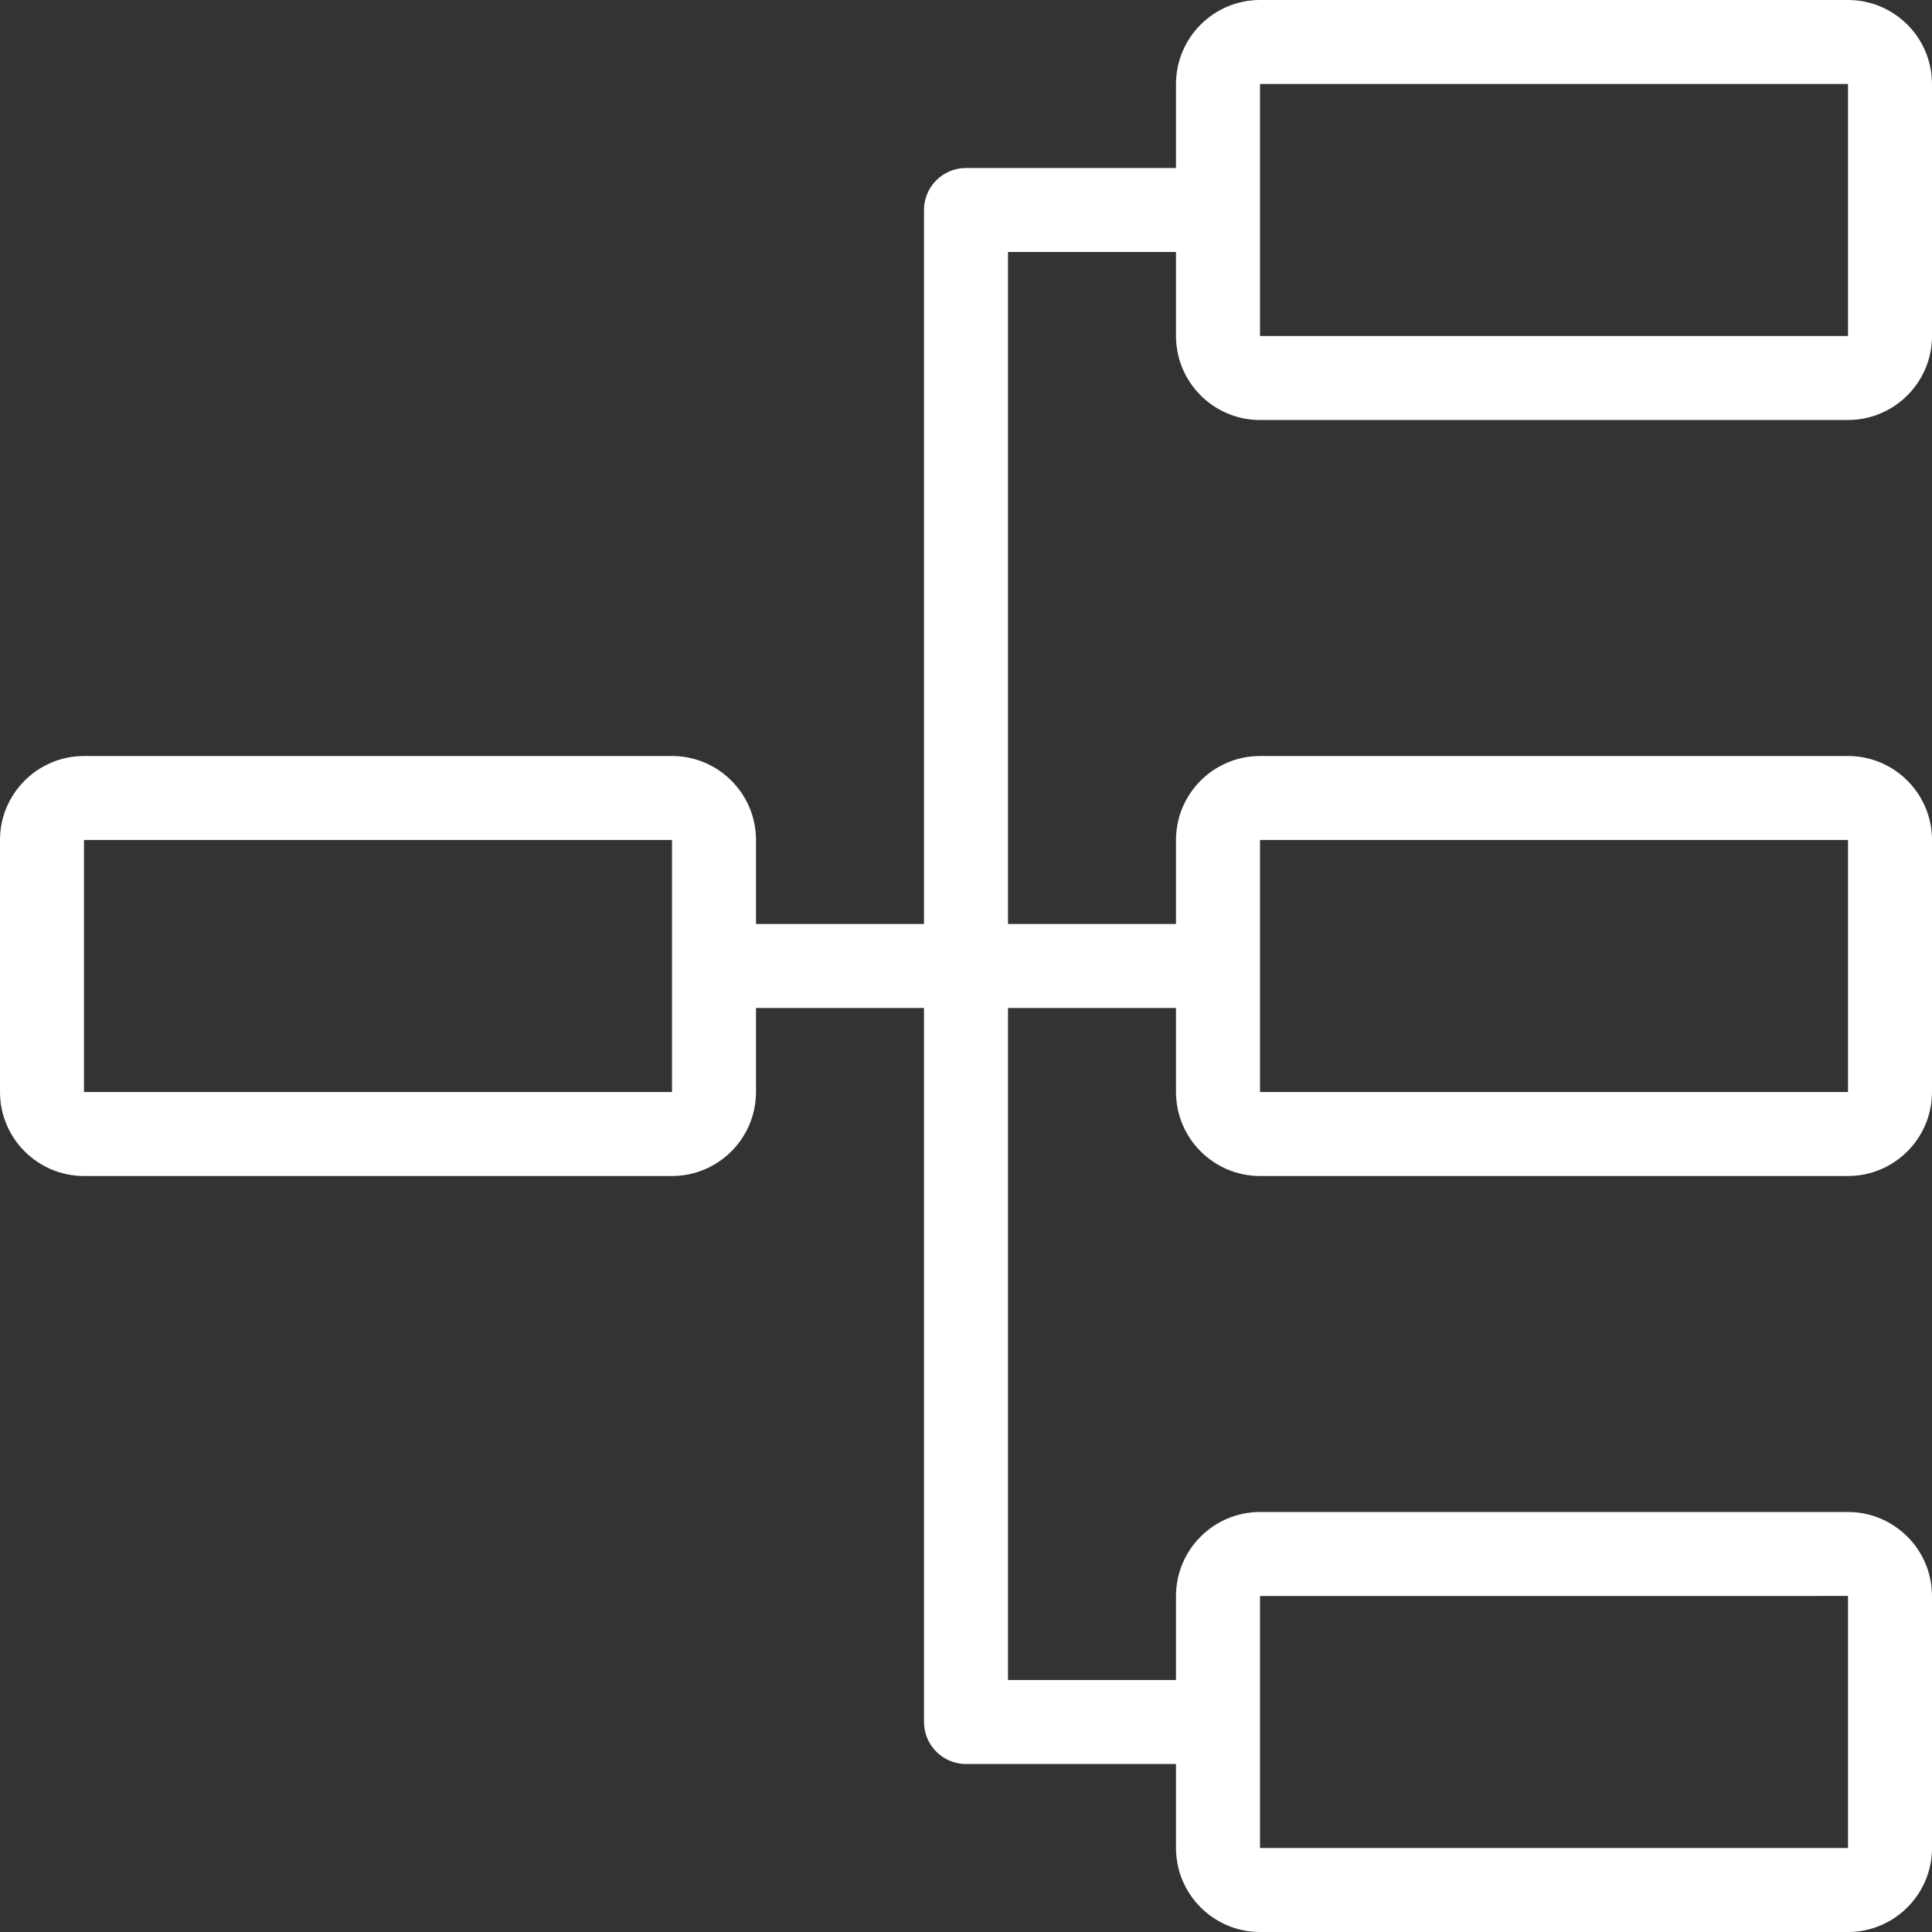 <?xml version="1.0"?>
<svg xmlns="http://www.w3.org/2000/svg" xmlns:xlink="http://www.w3.org/1999/xlink" xmlns:svgjs="http://svgjs.com/svgjs" version="1.1" width="512" height="512" x="0" y="0" viewBox="0 0 368 368" style="enable-background:new 0 0 512 512" xml:space="preserve" class=""><rect x="0" y="0" width="368" height="368" fill="#333333" stroke="none"/><g>
<g xmlns="http://www.w3.org/2000/svg">
	<g>
		<path d="M240,80h112c8.824,0,16-7.176,16-16V16c0-8.824-7.176-16-16-16H240c-8.824,0-16,7.176-16,16v16h-40c-4.416,0-8,3.584-8,8    v136h-32v-16c0-8.824-7.176-16-16-16H16c-8.824,0-16,7.176-16,16v48c0,8.824,7.176,16,16,16h112c8.824,0,16-7.176,16-16v-16h32    v136c0,4.416,3.584,8,8,8h40v16c0,8.824,7.176,16,16,16h112c8.824,0,16-7.176,16-16v-48c0-8.824-7.176-16-16-16H240    c-8.824,0-16,7.176-16,16v16h-32V192h32v16c0,8.824,7.176,16,16,16h112c8.824,0,16-7.176,16-16v-48c0-8.824-7.176-16-16-16H240    c-8.824,0-16,7.176-16,16v16h-32V48h32v16C224,72.824,231.176,80,240,80z M240,16l112-0.008V64H240V16z M128,208H16v-48l112-0.008    V208z M240,304l112-0.008V352H240V304z M240,160l112-0.008V208H240V160z" fill="#ffffff" data-original="#000000" style="" class=""/>
	</g>
</g>
<g xmlns="http://www.w3.org/2000/svg">
</g>
<g xmlns="http://www.w3.org/2000/svg">
</g>
<g xmlns="http://www.w3.org/2000/svg">
</g>
<g xmlns="http://www.w3.org/2000/svg">
</g>
<g xmlns="http://www.w3.org/2000/svg">
</g>
<g xmlns="http://www.w3.org/2000/svg">
</g>
<g xmlns="http://www.w3.org/2000/svg">
</g>
<g xmlns="http://www.w3.org/2000/svg">
</g>
<g xmlns="http://www.w3.org/2000/svg">
</g>
<g xmlns="http://www.w3.org/2000/svg">
</g>
<g xmlns="http://www.w3.org/2000/svg">
</g>
<g xmlns="http://www.w3.org/2000/svg">
</g>
<g xmlns="http://www.w3.org/2000/svg">
</g>
<g xmlns="http://www.w3.org/2000/svg">
</g>
<g xmlns="http://www.w3.org/2000/svg">
</g>
</g></svg>
